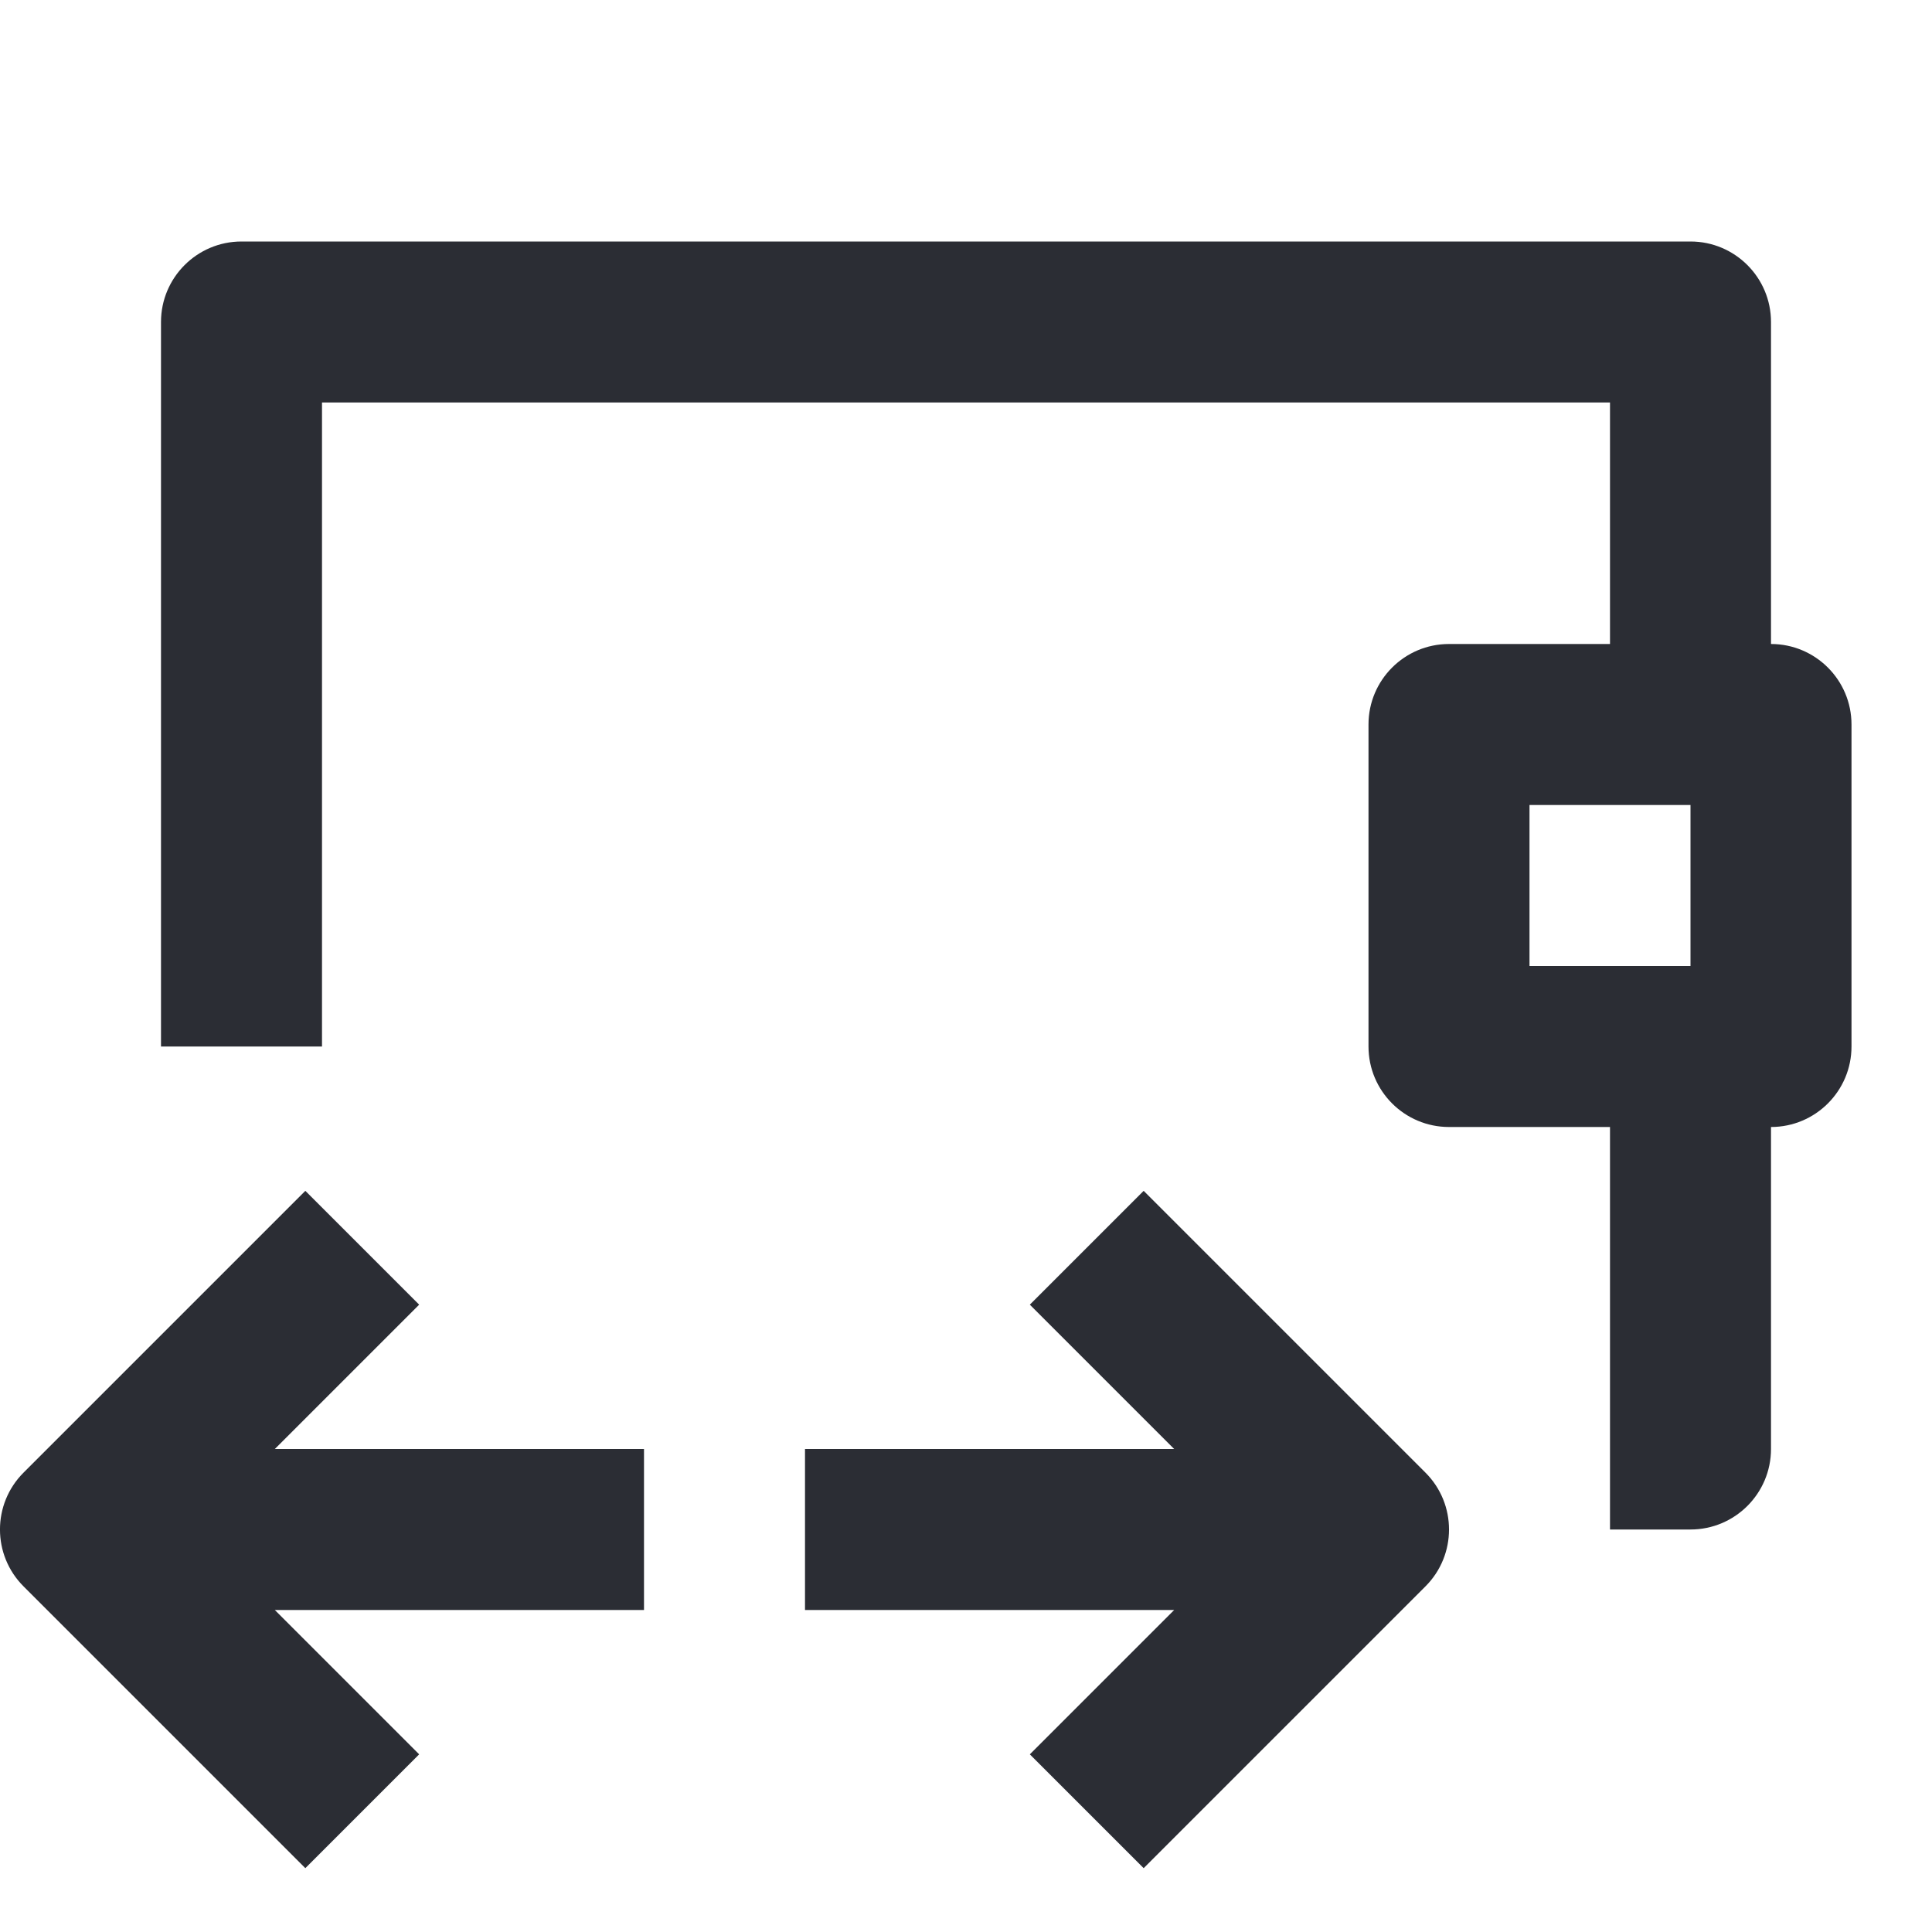 <svg width="24" height="24" viewBox="0 0 24 24" fill="none" xmlns="http://www.w3.org/2000/svg">
<path fill-rule="evenodd" clip-rule="evenodd" d="M2 4C2 3.448 2.448 3 3 3H21C21.552 3 22 3.448 22 4V8C22.552 8 23 8.448 23 9V13C23 13.552 22.552 14 22 14V18C22 18.552 21.552 19 21 19H20V14H18C17.448 14 17 13.552 17 13V9C17 8.448 17.448 8 18 8H20V5H4V13H2V4ZM19 12V10H21V12H19Z" fill="#2B2D34"/>
<path d="M3.414 18H8V20H3.414L5.207 21.793L3.793 23.207L0.293 19.707C-0.098 19.317 -0.098 18.683 0.293 18.293L3.793 14.793L5.207 16.207L3.414 18Z" fill="#2B2D34"/>
<path d="M14.586 20L12.793 21.793L14.207 23.207L17.707 19.707C18.098 19.317 18.098 18.683 17.707 18.293L14.207 14.793L12.793 16.207L14.586 18H10V20H14.586Z" fill="#2B2D34"/>
</svg>
